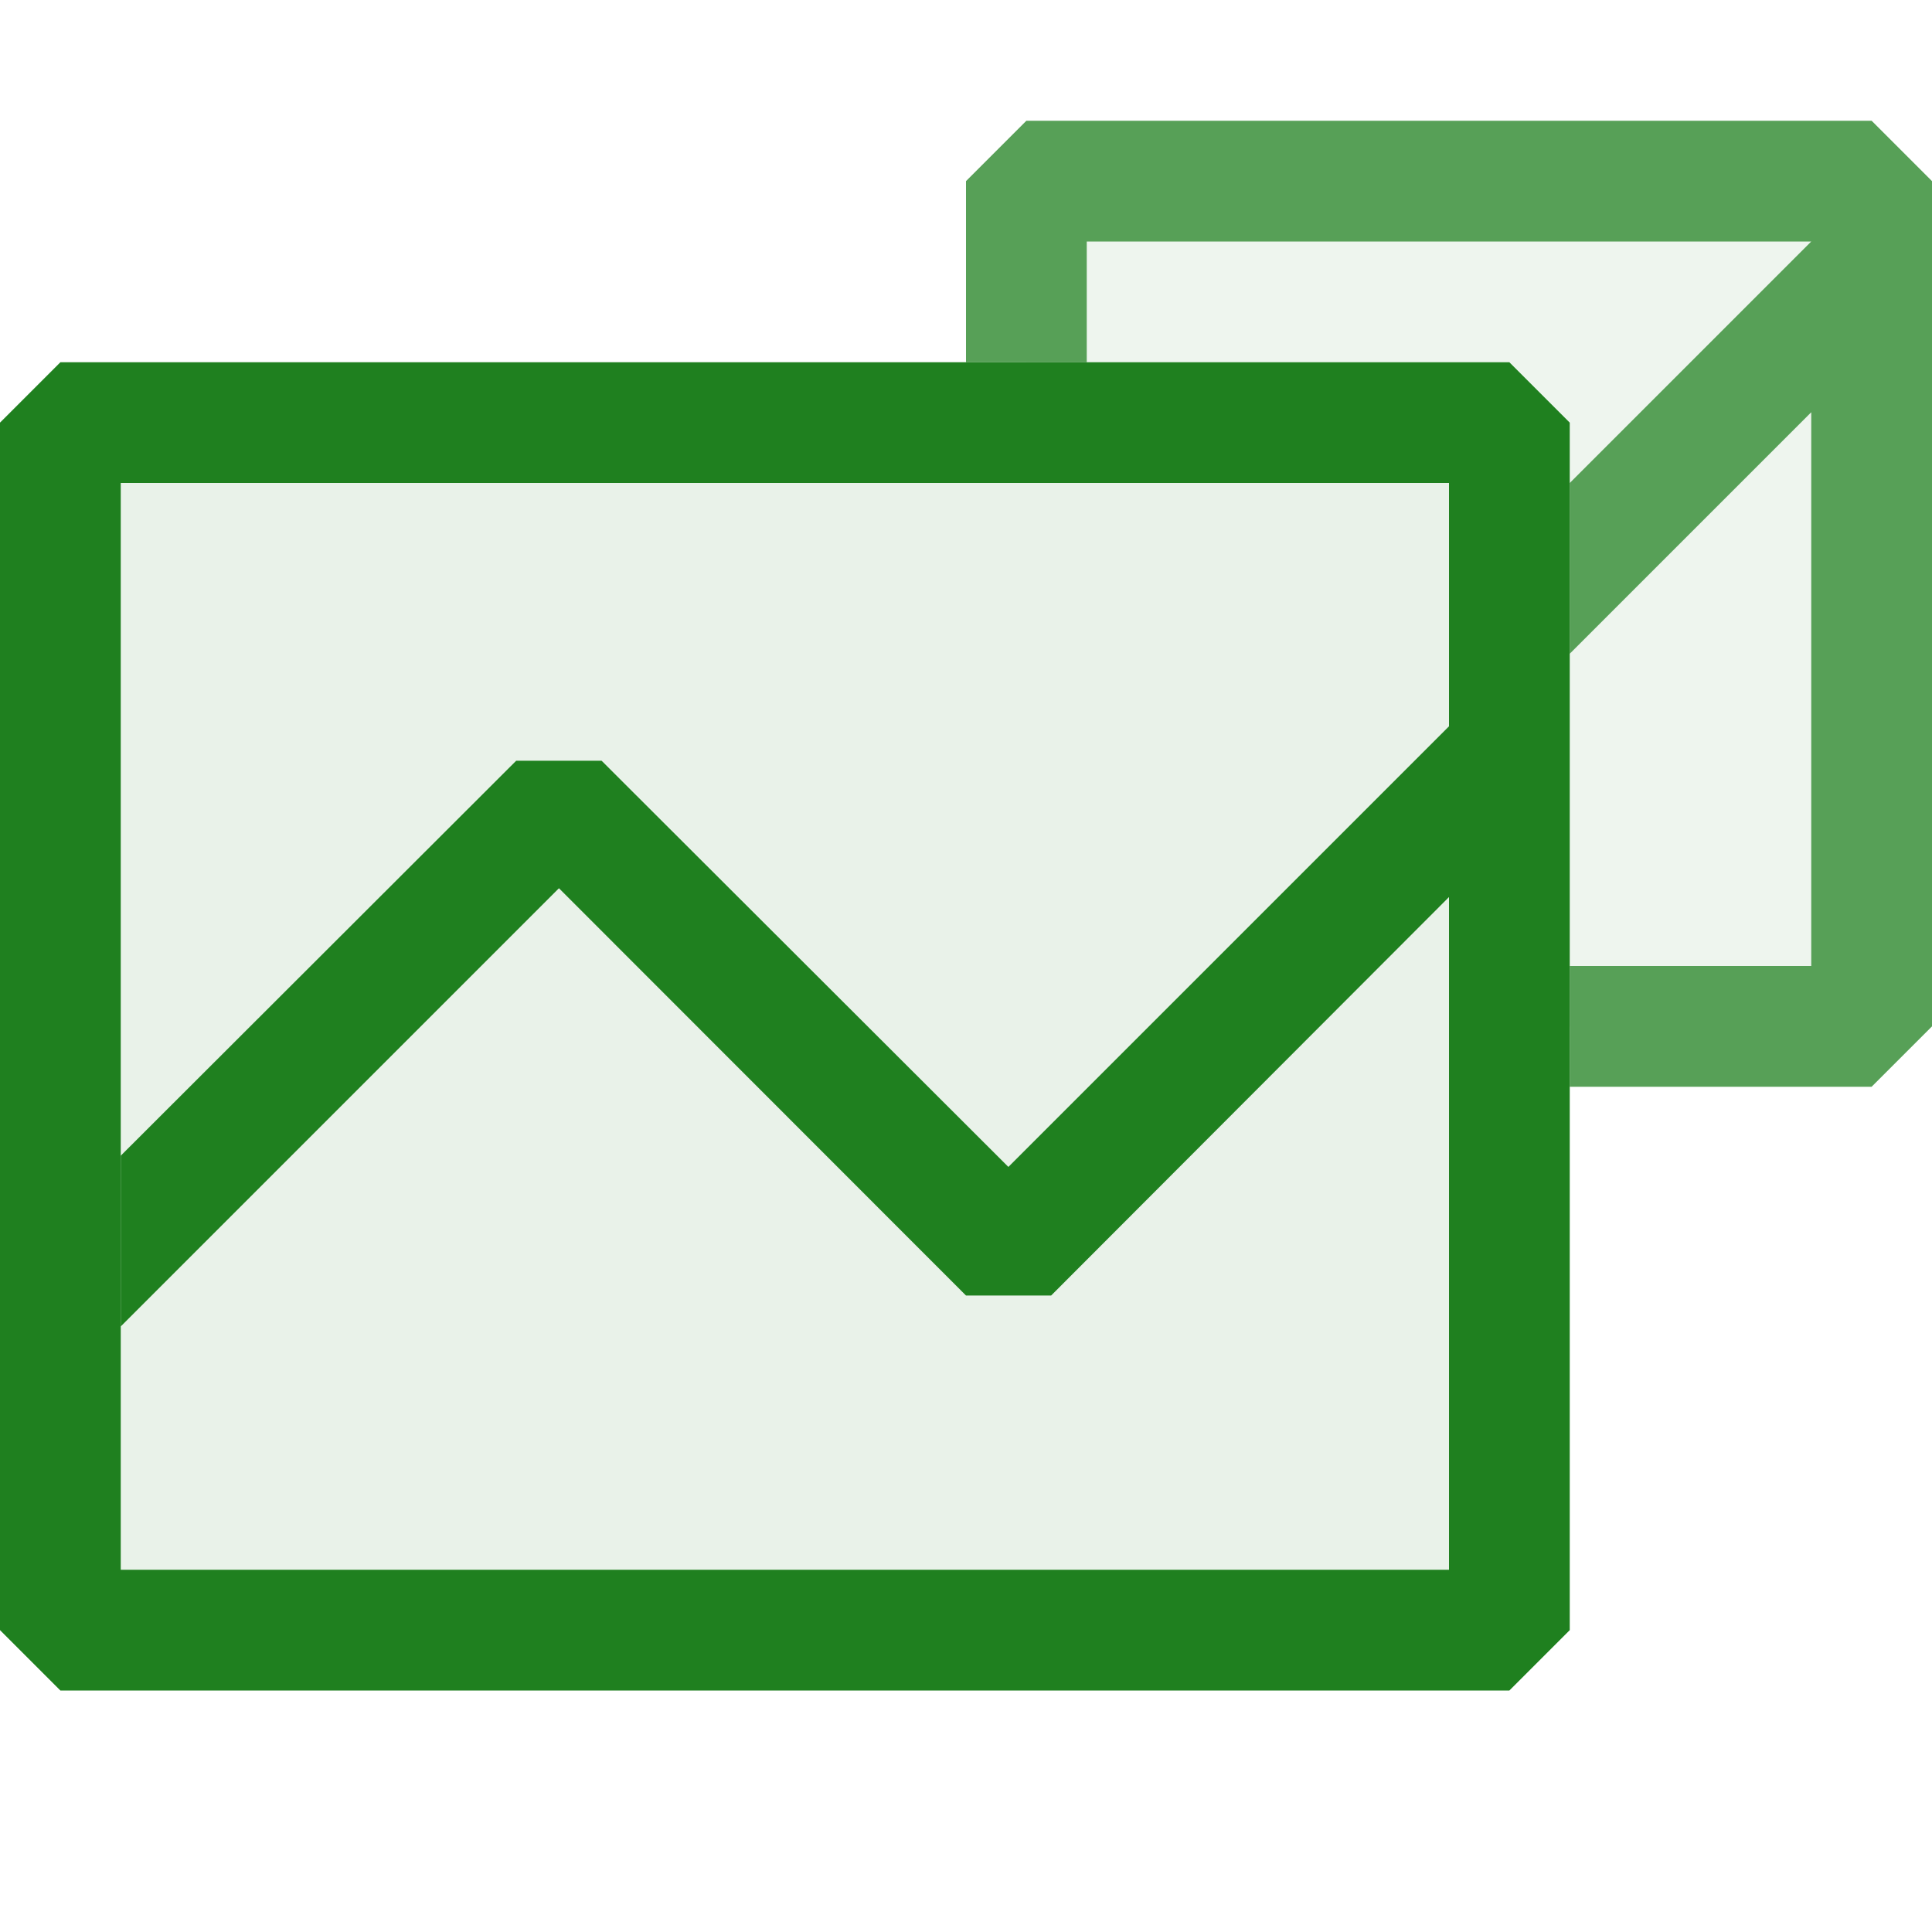 <svg xmlns="http://www.w3.org/2000/svg" viewBox="0 0 16 16">
  <defs>
    <style>.canvas{fill: none; opacity: 0;}.light-green-10{fill: #1f801f; opacity: 0.1;}.light-green{fill: #1f801f; opacity: 1;}.cls-1{opacity:0.75;}</style>
  </defs>
  <title>IconLightCSCloudBusinessApplication</title>
  <g id="canvas" class="canvas">
    <path class="canvas" d="M0,0H16V16H0Z" />
  </g>
  <g id="level-1">
    <g class="cls-1">
      <path class="light-green-10" d="M15.5,1.5v7H13v-5L12.5,3h-4V1.5Z" />
      <path class="light-green" d="M16,1.5v7l-.5.5H13V8h2V3.414l-2,2V4l2-2H9V3H8V1.5L8.5,1h7Z" />
    </g>
    <path class="light-green-10" d="M12.5,13.5H.5V3.5h12Z" />
    <path class="light-green" d="M12.5,14H.5L0,13.5V3.5L.5,3h12l.5.5v10ZM1,13H12V4H1Z" />
    <path class="light-green" d="M12,7.429l-3.295,3.3H8L4.629,7.356,1,10.985V9.571L4.275,6.3h.707L8.351,9.664,12,6.015Z" />
  </g>
</svg>
